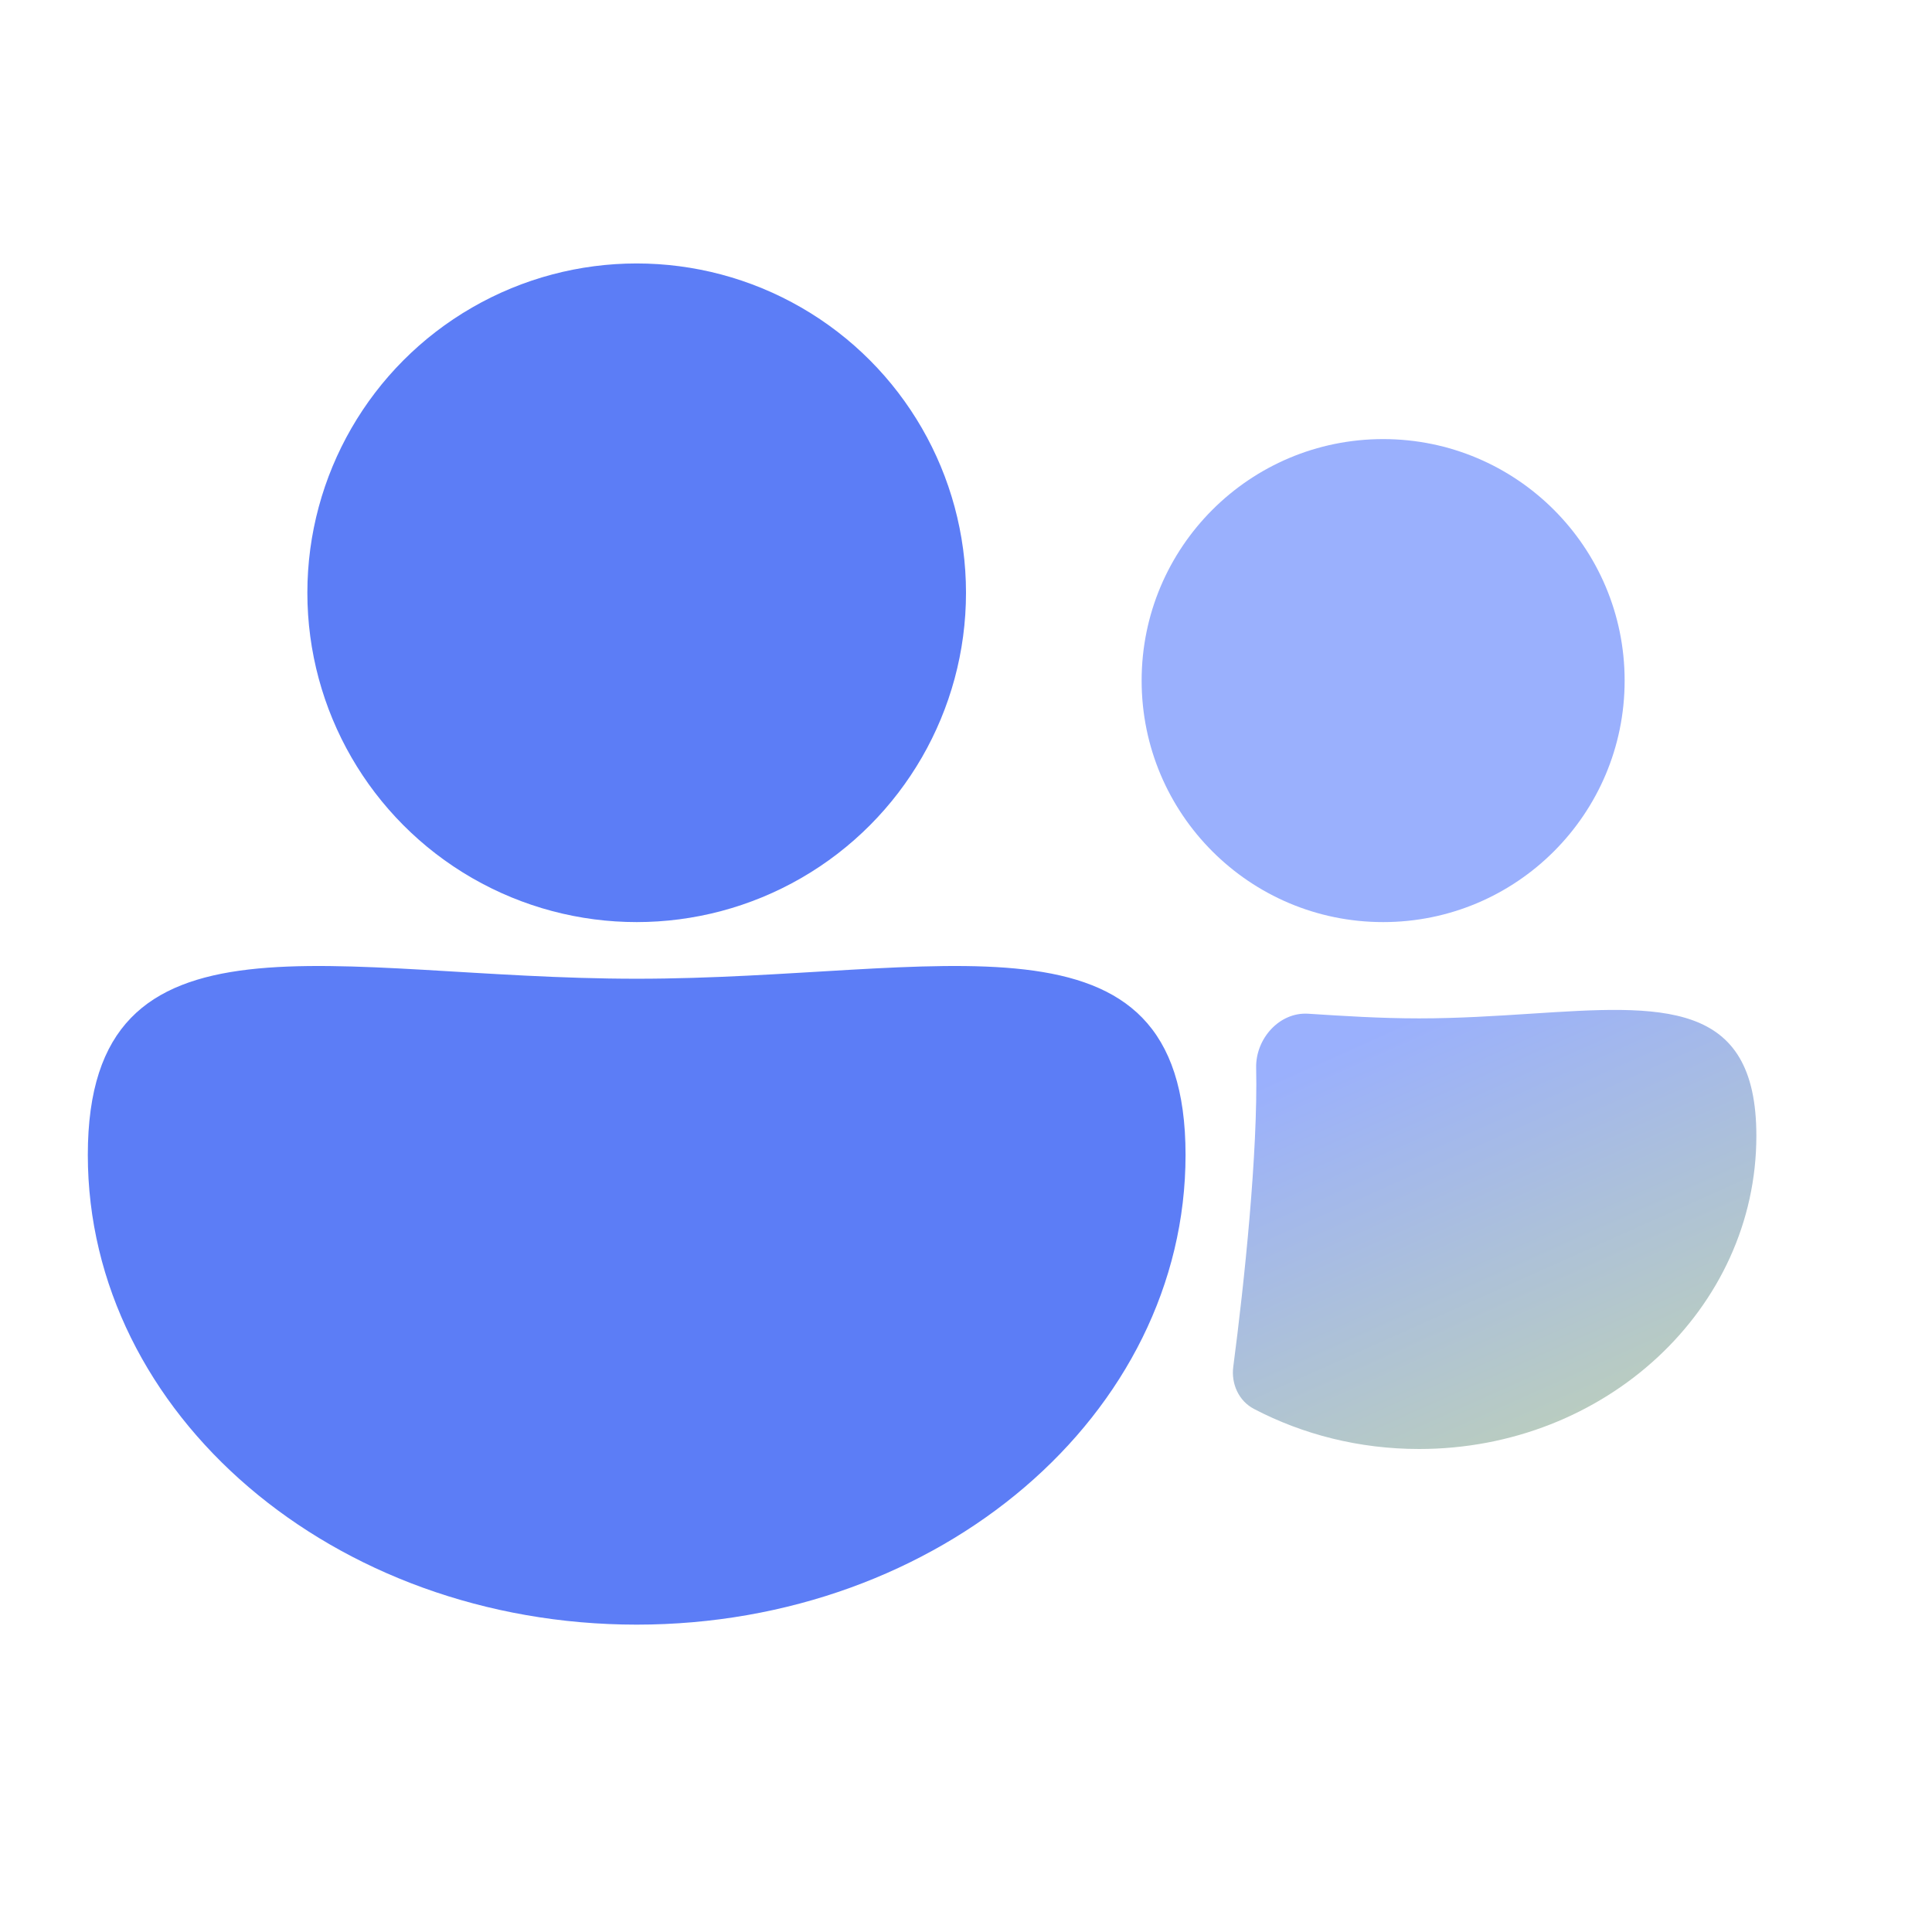 <svg width="44" height="44" viewBox="0 0 44 44" fill="none" xmlns="http://www.w3.org/2000/svg">
<circle cx="14.5" cy="13.5" r="7.5" fill="#5C7DF6"/>
<path d="M27 26.302C27 32.21 21.404 37 14.5 37C7.596 37 2 32.21 2 26.302C2 20.393 7.596 22.29 14.5 22.29C21.404 22.29 27 20.393 27 26.302Z" fill="#5C7DF6"/>
<path fill-rule="evenodd" clip-rule="evenodd" d="M31.5 21C34.538 21 37 18.538 37 15.5C37 12.462 34.538 10 31.5 10C28.462 10 26 12.462 26 15.5C26 18.538 28.462 21 31.5 21ZM40 25.868C40 29.807 36.562 33 32.32 33C30.954 33 29.671 32.669 28.56 32.088C28.211 31.906 28.036 31.516 28.087 31.126C28.337 29.226 28.651 26.237 28.608 24.32C28.593 23.659 29.135 23.044 29.795 23.087C30.586 23.138 31.436 23.193 32.32 23.193C33.207 23.193 34.059 23.138 34.851 23.087C37.849 22.892 40 22.752 40 25.868Z" fill="url(#paint0_linear_37_15)"/>
<defs>
<linearGradient id="paint0_linear_37_15" x1="28.5" y1="19" x2="37.601" y2="39.349" gradientUnits="userSpaceOnUse">
<stop offset="0.235" stop-color="#9AB0FD"/>
<stop offset="0.82" stop-color="#C3D5AD"/>
</linearGradient>
</defs>
</svg>
